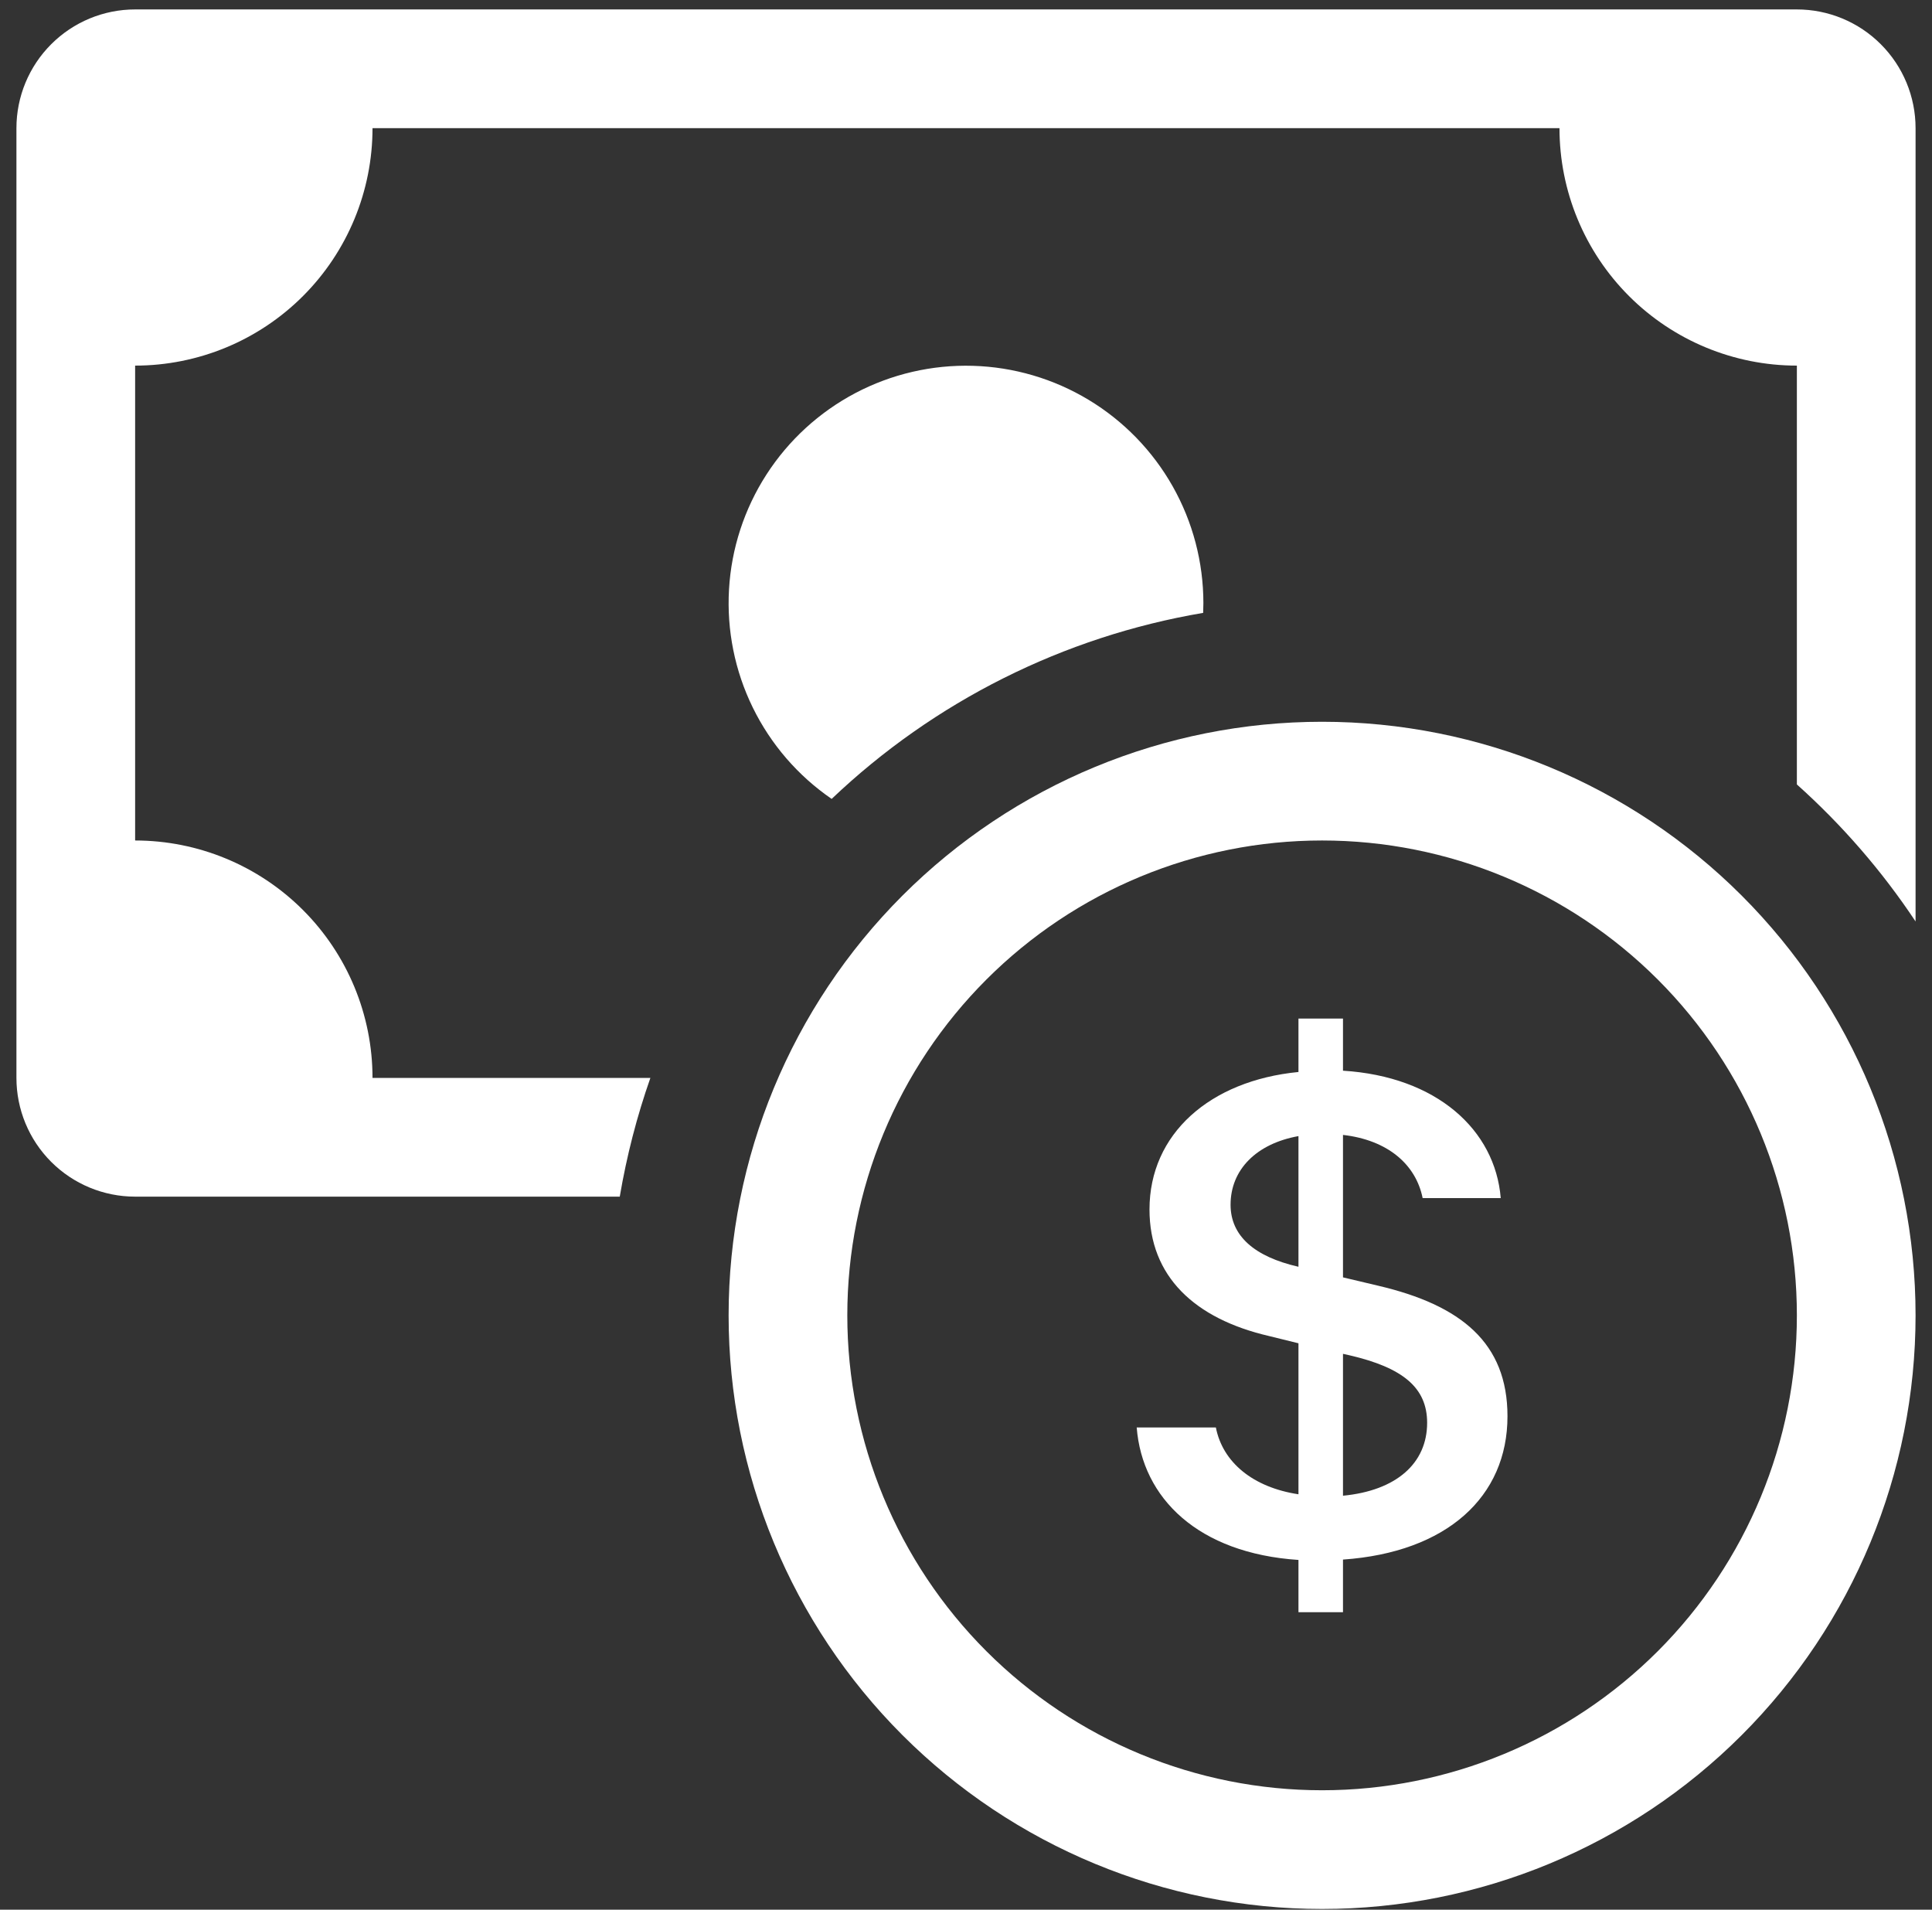 <svg width="85" height="84" viewBox="0 0 85 84" fill="none" xmlns="http://www.w3.org/2000/svg">
<rect x="0" y="0" width="85" height="84" fill="#333333" stroke="none"/>
<path fill-rule="evenodd" clip-rule="evenodd" d="M58.166 78.747C63.706 78.747 69.019 76.546 72.937 72.629C76.854 68.711 79.055 63.398 79.055 57.858C79.055 52.318 76.854 47.005 72.937 43.088C69.019 39.171 63.706 36.97 58.166 36.97C52.626 36.97 47.313 39.171 43.396 43.088C39.479 47.005 37.278 52.318 37.278 57.858C37.278 63.398 39.479 68.711 43.396 72.629C47.313 76.546 52.626 78.747 58.166 78.747ZM84.277 57.858C84.277 64.783 81.526 71.425 76.629 76.321C71.733 81.218 65.091 83.969 58.166 83.969C51.241 83.969 44.6 81.218 39.703 76.321C34.807 71.425 32.056 64.783 32.056 57.858C32.056 50.933 34.807 44.292 39.703 39.395C44.6 34.499 51.241 31.748 58.166 31.748C65.091 31.748 71.733 34.499 76.629 39.395C81.526 44.292 84.277 50.933 84.277 57.858Z" fill="white"/>
<path d="M50.01 62.788C50.255 65.901 52.715 68.324 57.127 68.616V70.914H59.086V68.6C63.655 68.282 66.323 65.838 66.323 62.297C66.323 59.07 64.287 57.409 60.631 56.553L59.086 56.187V49.921C61.049 50.145 62.292 51.216 62.59 52.699H66.026C65.78 49.696 63.206 47.352 59.086 47.096V44.803H57.127V47.153C53.226 47.534 50.573 49.879 50.573 53.2C50.573 56.135 52.547 58.005 55.832 58.767L57.127 59.086V65.728C55.122 65.425 53.79 64.318 53.493 62.788H50.01ZM57.111 55.717C55.185 55.274 54.14 54.36 54.14 52.992C54.14 51.456 55.268 50.307 57.127 49.973V55.717H57.111ZM59.367 59.613C61.712 60.156 62.788 61.034 62.788 62.584C62.788 64.355 61.446 65.566 59.086 65.791V59.55L59.367 59.613Z" fill="white"/>
<path d="M5.945 0.415C4.56 0.415 3.232 0.965 2.253 1.945C1.273 2.924 0.723 4.252 0.723 5.637L0.723 47.414C0.723 48.799 1.273 50.128 2.253 51.107C3.232 52.086 4.56 52.636 5.945 52.636H27.267C27.573 50.837 28.023 49.096 28.614 47.414H16.389C16.389 44.644 15.289 41.988 13.33 40.029C11.372 38.071 8.715 36.97 5.945 36.97V16.082C8.715 16.082 11.372 14.981 13.33 13.023C15.289 11.064 16.389 8.407 16.389 5.637H68.611C68.611 8.407 69.711 11.064 71.67 13.023C73.628 14.981 76.285 16.082 79.055 16.082V34.505C81.039 36.281 82.799 38.307 84.277 40.532V5.637C84.277 4.252 83.727 2.924 82.747 1.945C81.768 0.965 80.44 0.415 79.055 0.415L5.945 0.415Z" fill="white"/>
<path d="M52.934 26.958L52.944 26.524C52.943 24.726 52.478 22.958 51.593 21.392C50.708 19.826 49.434 18.516 47.894 17.587C46.353 16.658 44.6 16.143 42.802 16.091C41.004 16.039 39.223 16.452 37.632 17.29C36.041 18.129 34.693 19.364 33.719 20.876C32.745 22.388 32.178 24.126 32.074 25.921C31.969 27.717 32.329 29.509 33.12 31.124C33.911 32.739 35.106 34.123 36.589 35.141C41.103 30.849 46.793 28 52.934 26.958Z" fill="white"/>
</svg>
